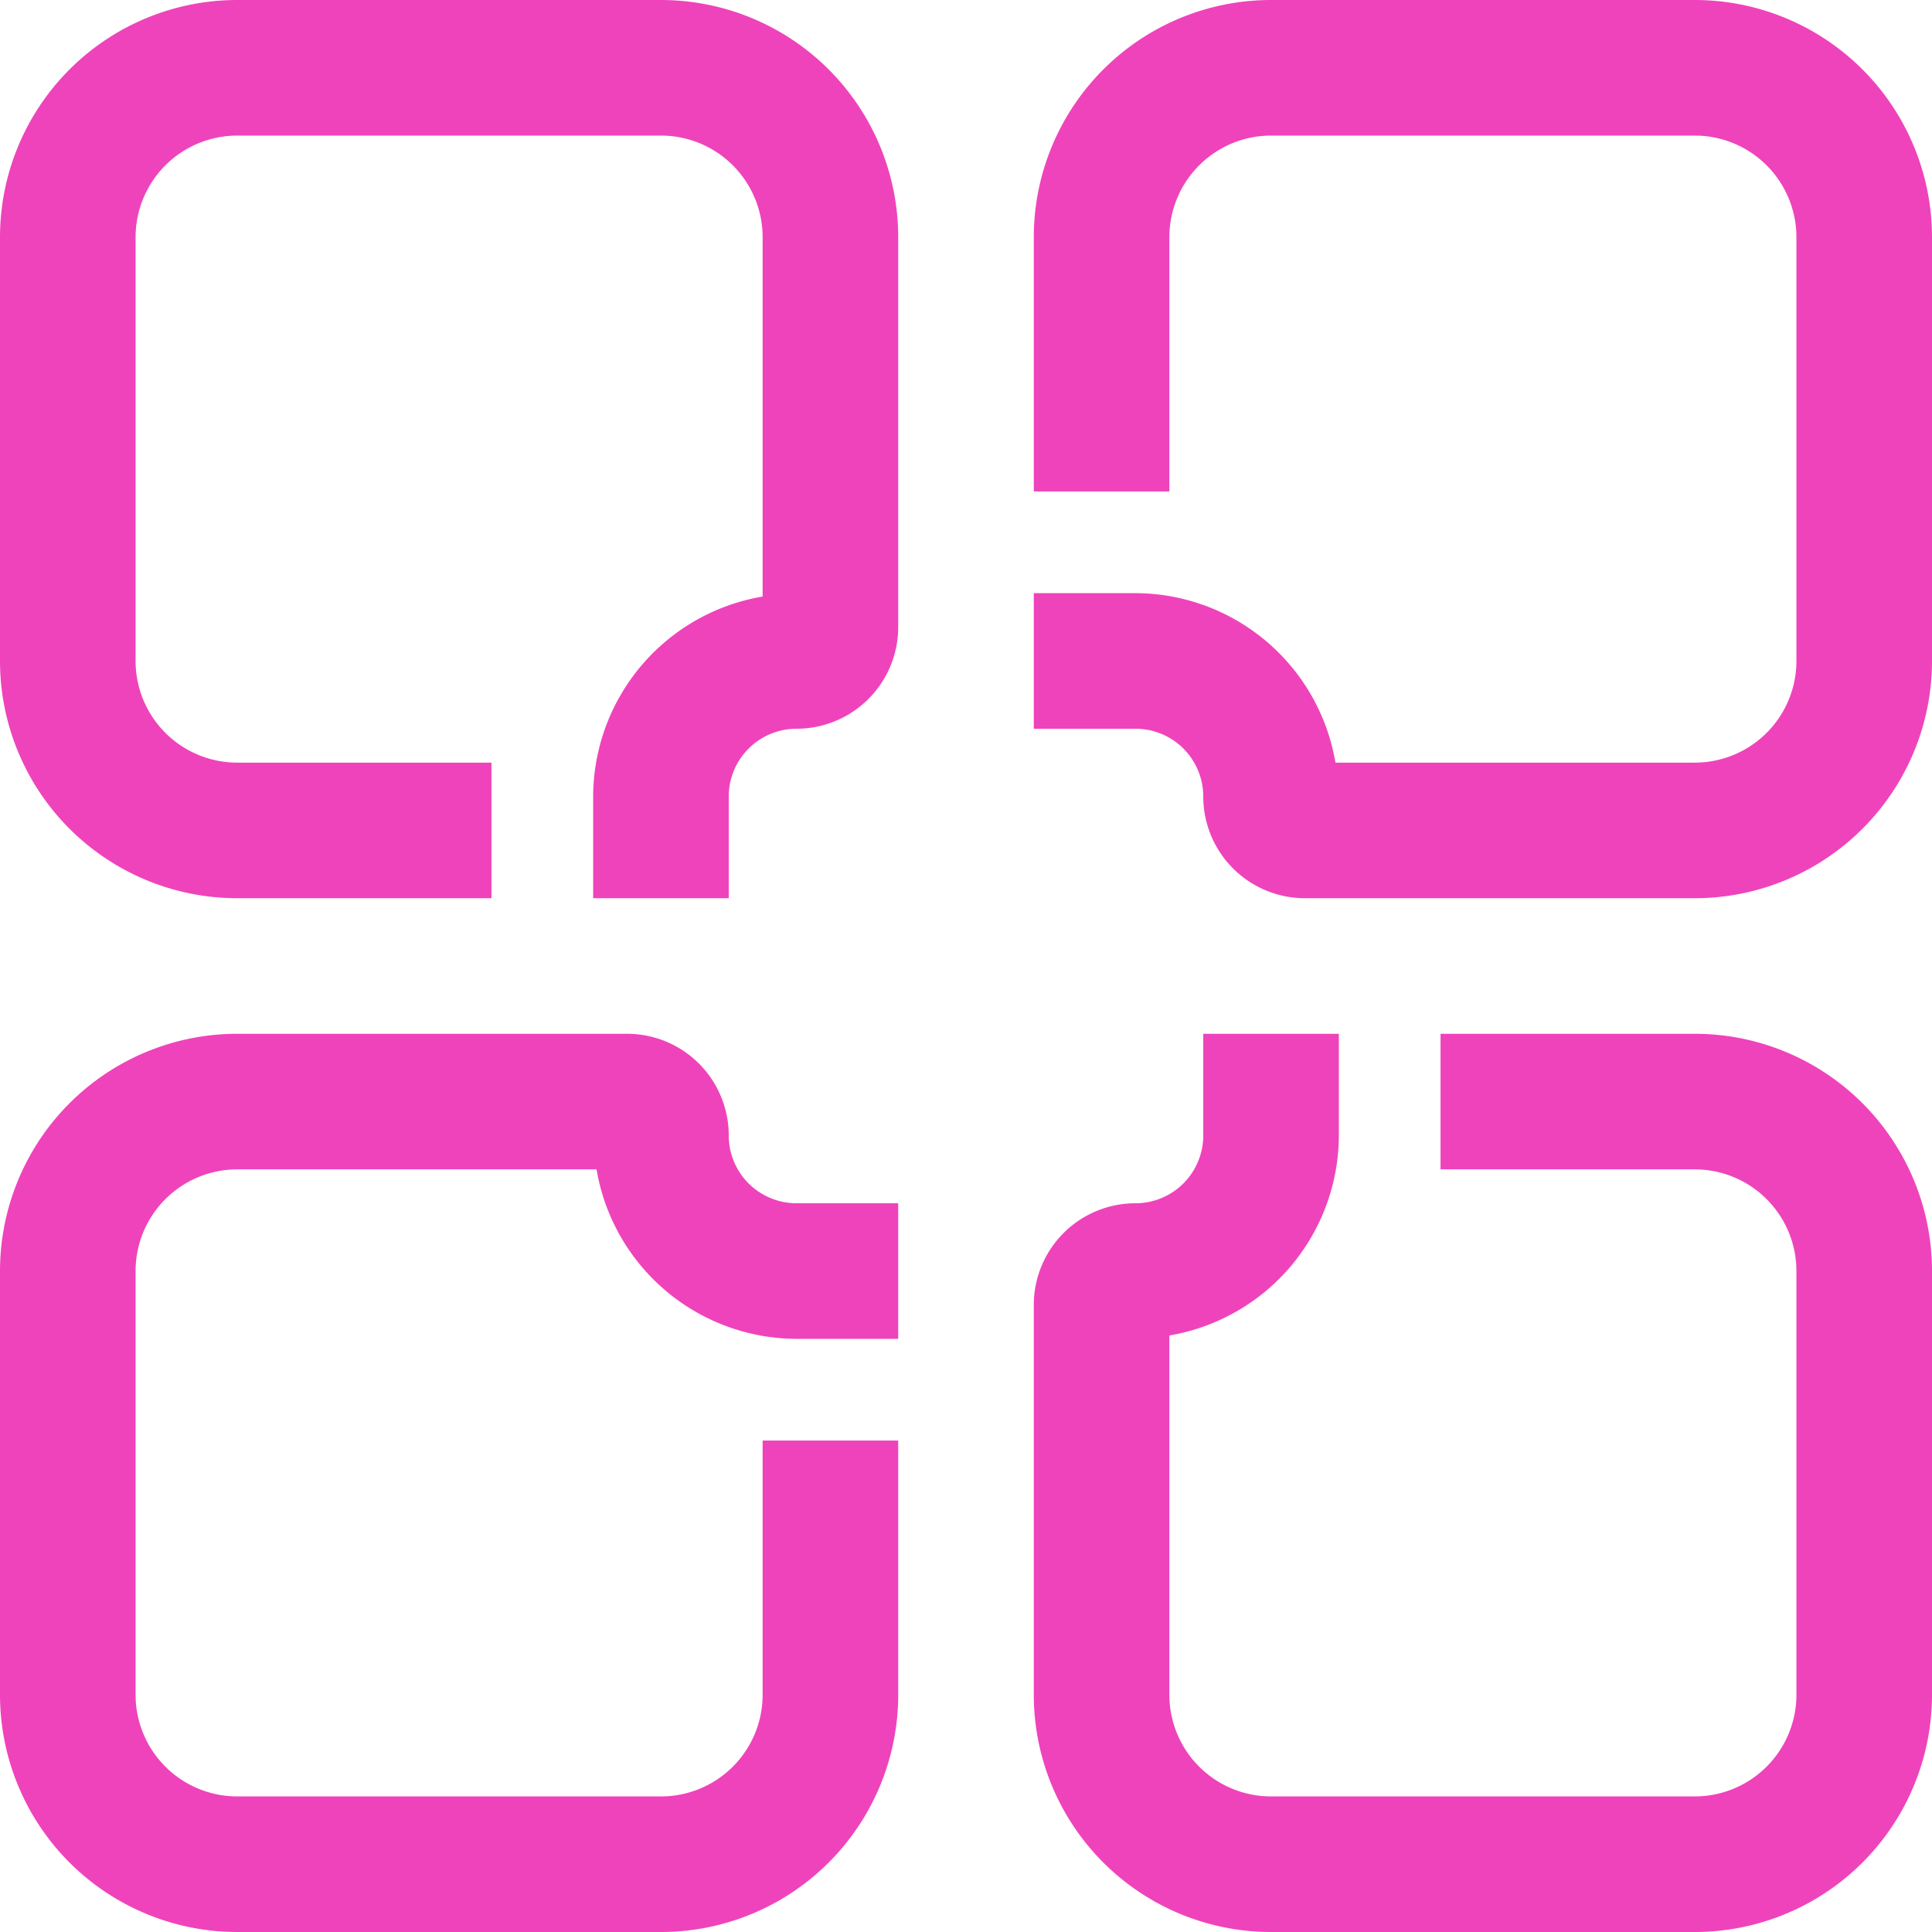 <svg xmlns="http://www.w3.org/2000/svg" viewBox="0 0 114 114">
    <path class="cls-1" fill="#ef43bb"
        d="M39,114H14A14,14,0,0,1,0,100V75A14,14,0,0,1,14,61H37a6,6,0,0,1,6,6,4,4,0,0,0,4,4h6v8H47A12,12,0,0,1,35.2,69H14a6,6,0,0,0-6,6v25a6,6,0,0,0,6,6H39a6,6,0,0,0,6-6V85h8v15A14,14,0,0,1,39,114Z" />
    <path class="cls-1" fill="#ef43bb"
        d="M100,114H75a14,14,0,0,1-14-14V77a6,6,0,0,1,6-6,4,4,0,0,0,4-4V61h8v6A12,12,0,0,1,69,78.8V100a6,6,0,0,0,6,6h25a6,6,0,0,0,6-6V75a6,6,0,0,0-6-6H85V61h15a14,14,0,0,1,14,14v25A14,14,0,0,1,100,114Z" />
    <path class="cls-1" fill="#ef43bb"
        d="M100,53H77a6,6,0,0,1-6-6,4,4,0,0,0-4-4H61V35h6A12,12,0,0,1,78.8,45H100a6,6,0,0,0,6-6V14a6,6,0,0,0-6-6H75a6,6,0,0,0-6,6V29H61V14A14,14,0,0,1,75,0h25a14,14,0,0,1,14,14V39A14,14,0,0,1,100,53Z" />
    <path class="cls-1" fill="#ef43bb"
        d="M43,53H35V47A12,12,0,0,1,45,35.2V14a6,6,0,0,0-6-6H14a6,6,0,0,0-6,6V39a6,6,0,0,0,6,6H29v8H14A14,14,0,0,1,0,39V14A14,14,0,0,1,14,0H39A14,14,0,0,1,53,14V37a6,6,0,0,1-6,6,4,4,0,0,0-4,4Z" />

</svg>
